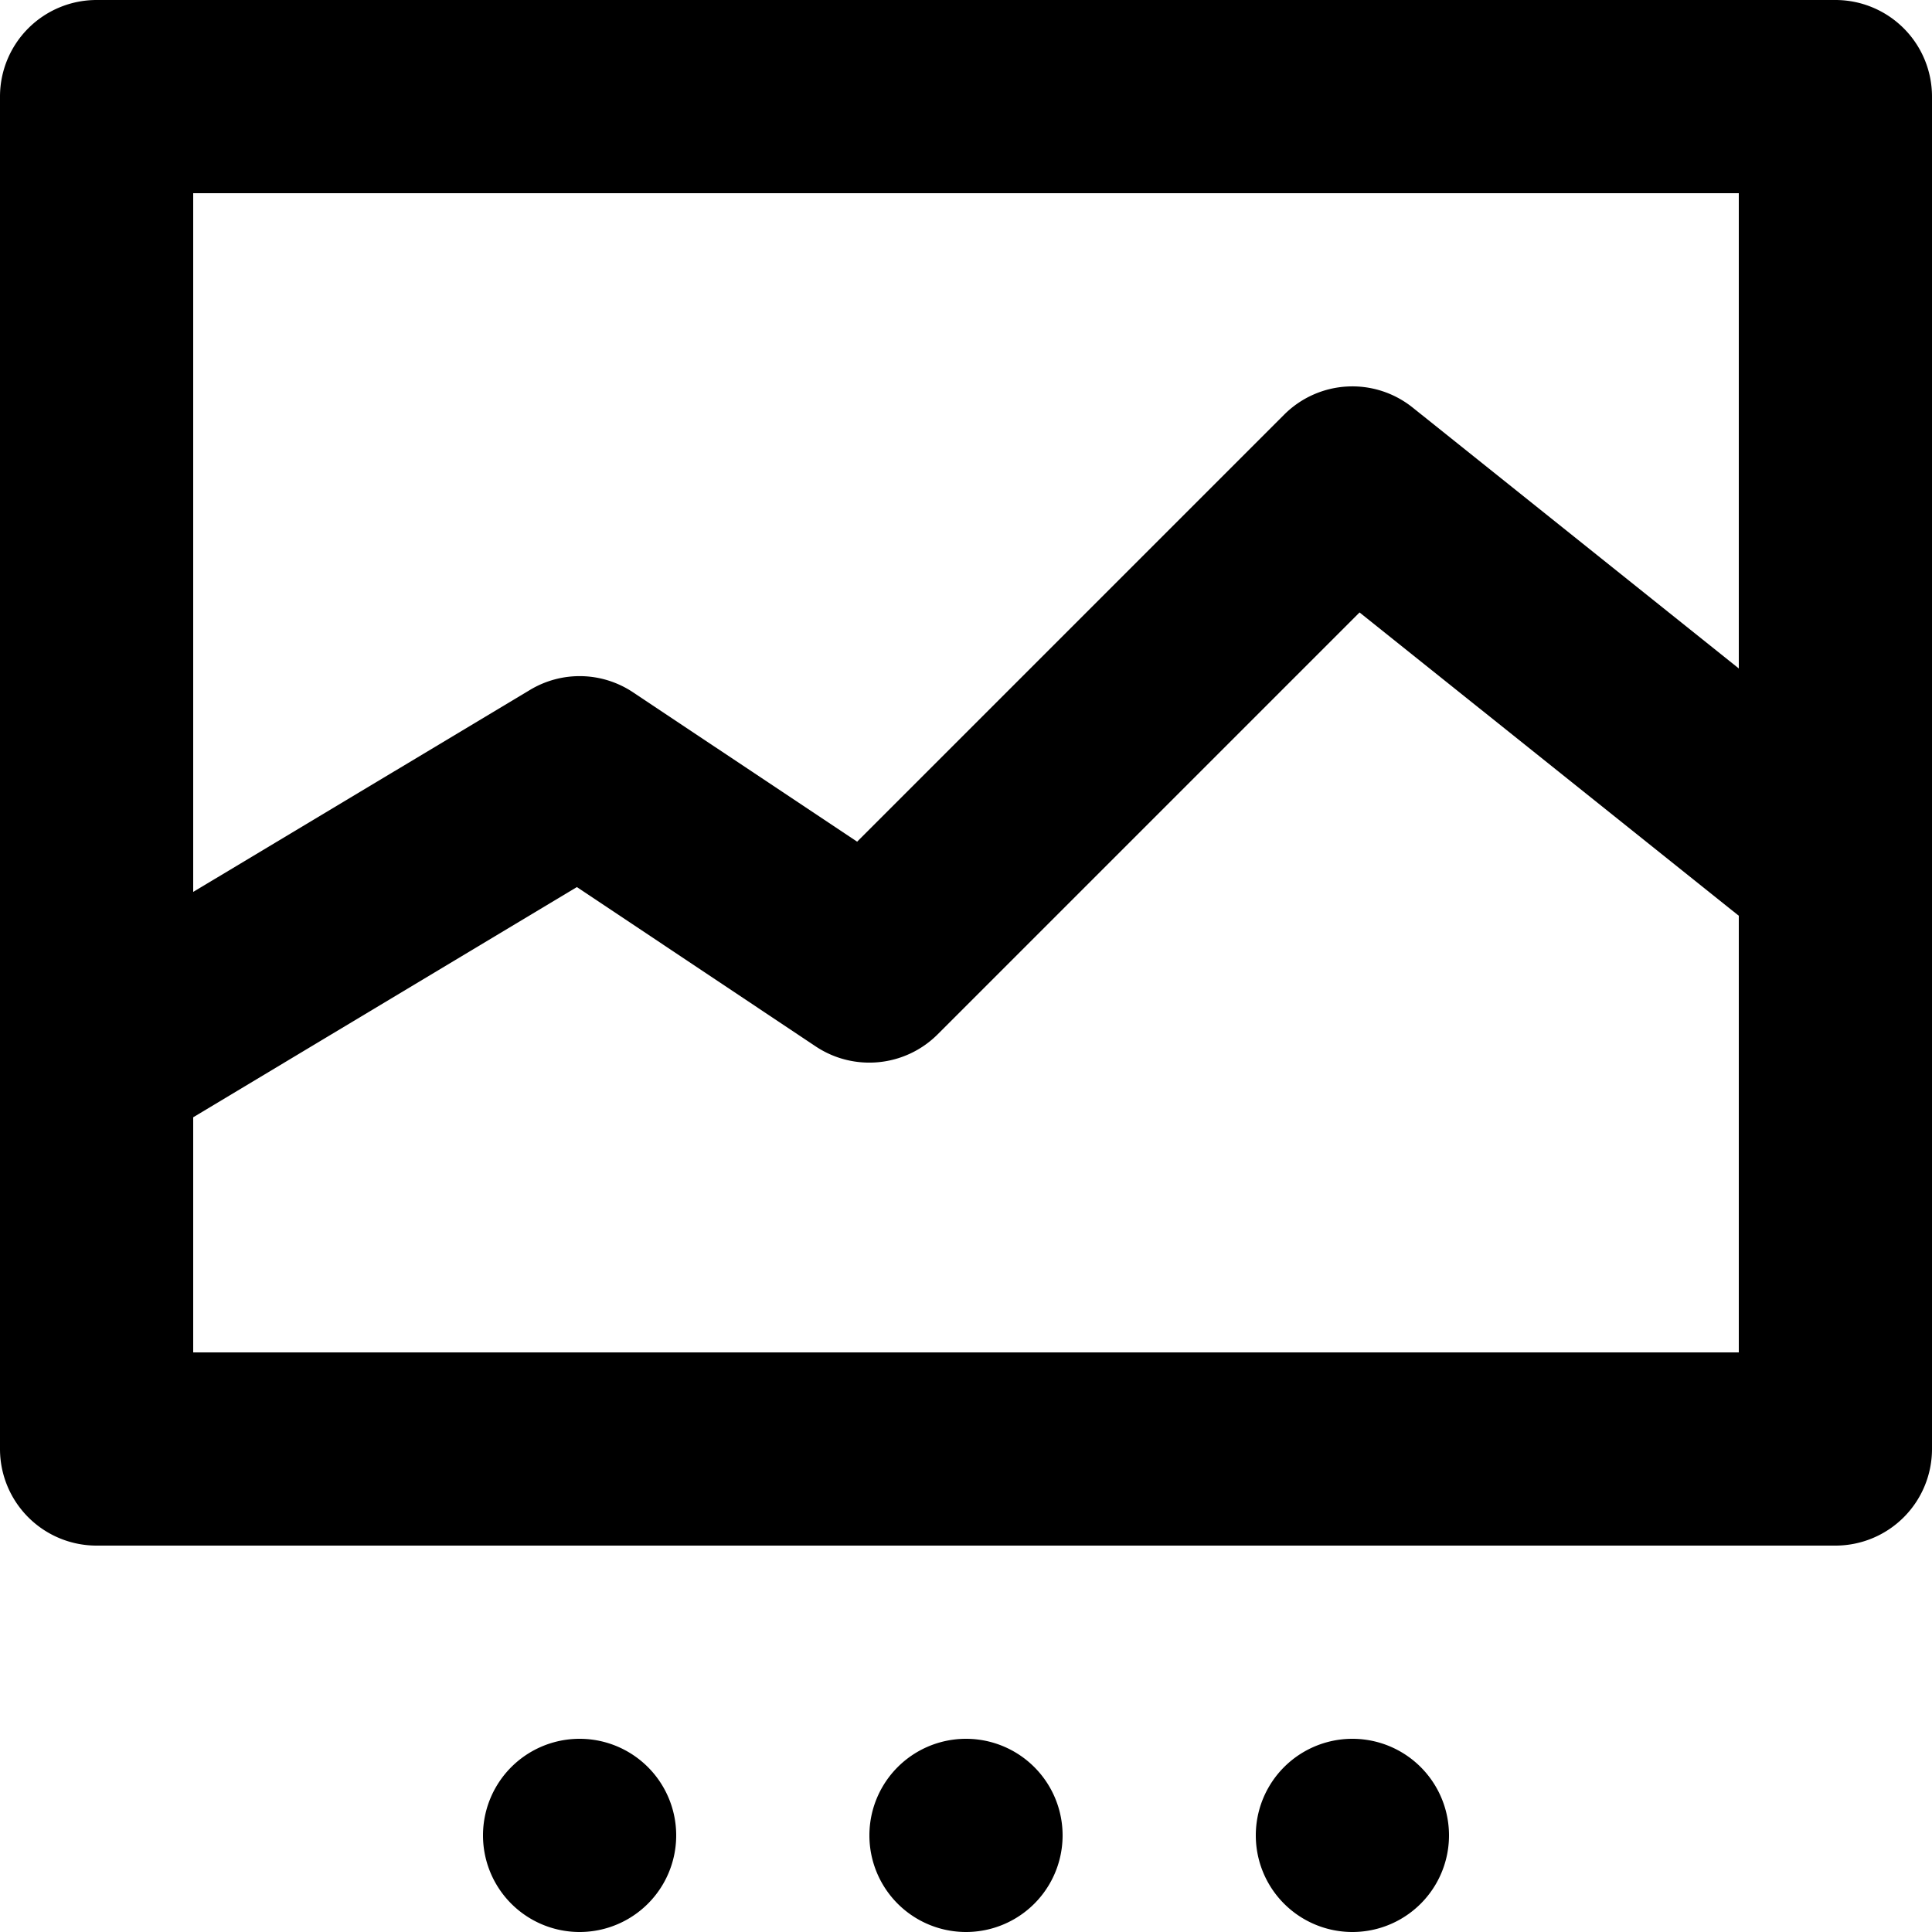 <svg xmlns="http://www.w3.org/2000/svg" viewBox="0 0 20 20"><path d="M19 0H1a1 1 0 0 0-1 1v14a1 1 0 0 0 1 1h18a1 1 0 0 0 1-1V1a1 1 0 0 0-1-1zm-1 2v4.92l-3.375-2.7a.998.998 0 0 0-1.332.073l-4.42 4.42-2.318-1.545a.996.996 0 0 0-1.07-.025L2 9.233V2h16zM2 14v-2.434l3.972-2.383 2.473 1.65c.396.263.924.212 1.262-.126l4.367-4.367L18 9.48V14H2zm4 4a1 1 0 1 0 0 2 1 1 0 0 0 0-2zm4 0a1 1 0 1 0 0 2 1 1 0 0 0 0-2zm4 0a1 1 0 1 0 0 2 1 1 0 0 0 0-2z"/></svg>